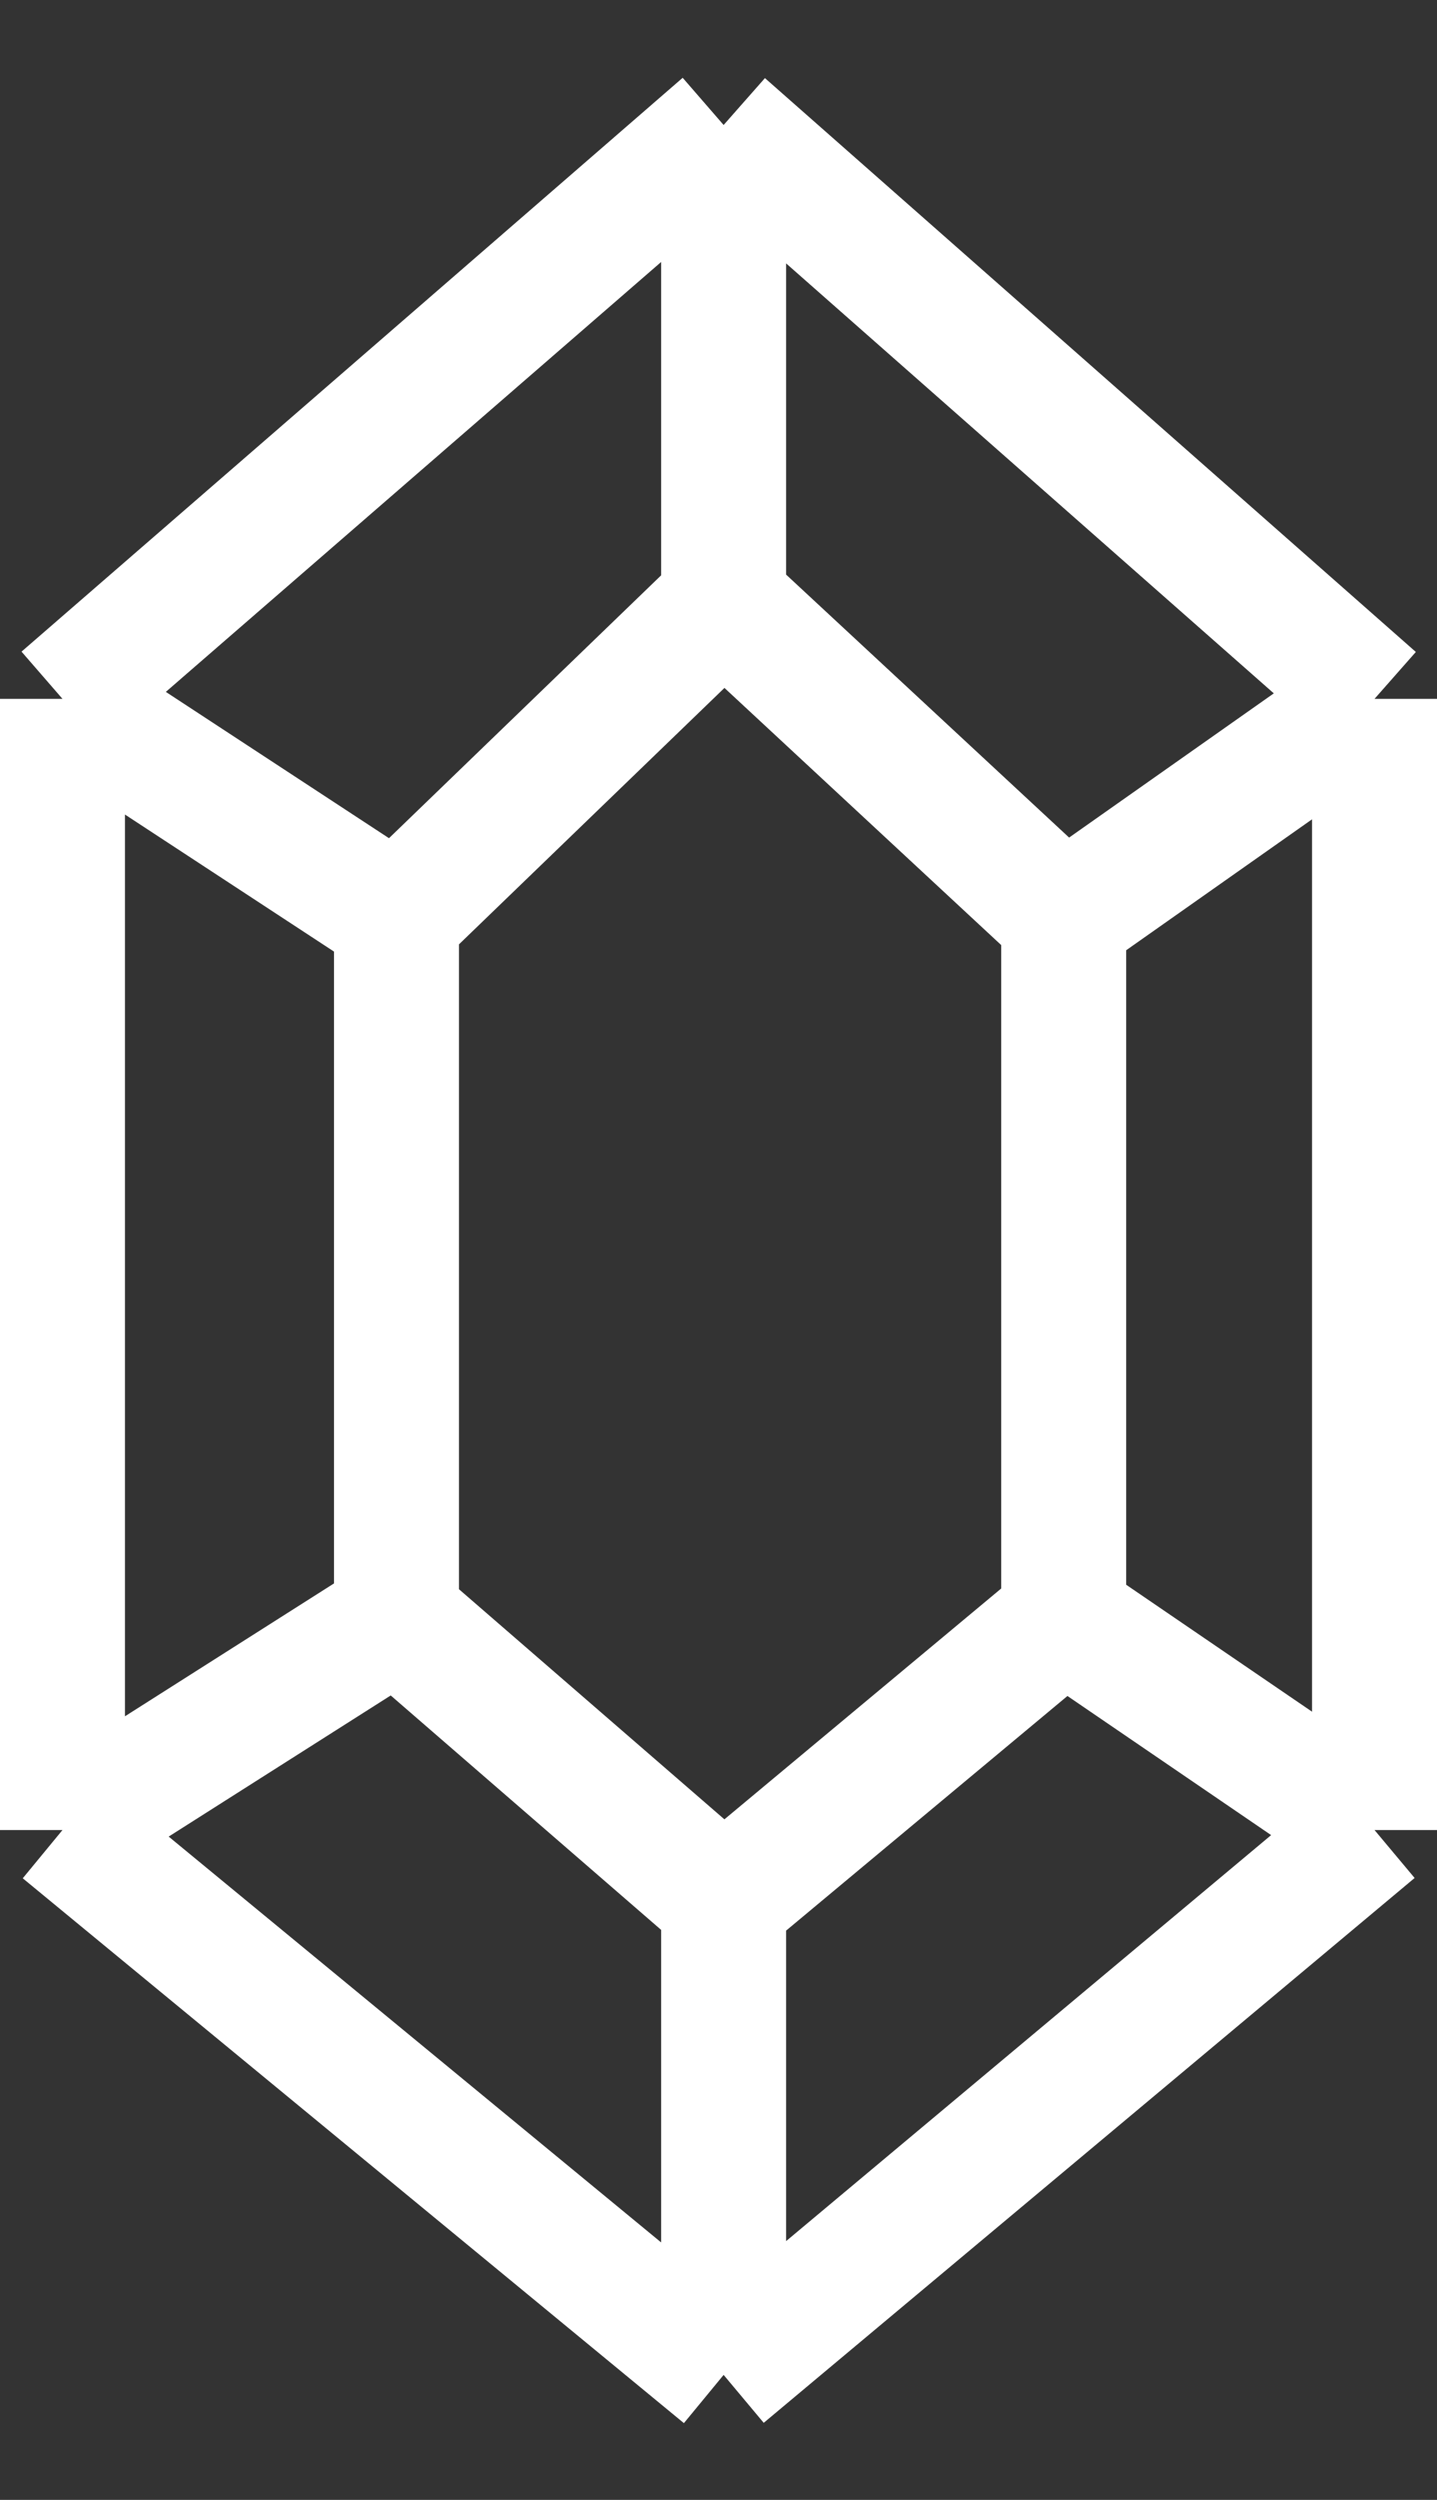 <svg width="23" height="40" viewBox="0 0 23 40" fill="none" xmlns="http://www.w3.org/2000/svg">
<rect x="0" y="0" width="23" height="40" fill="#333333" stroke="none"/>
<path d="M1 11.182V29.282M1 11.182L11.582 2M1 11.182L6.346 14.686M1 29.282L11.582 38M1 29.282L6.346 25.885M11.582 38L22 29.282M11.582 38V30.423M22 29.282V11.182M22 29.282L17.025 25.885M22 11.182L11.582 2M22 11.182L17.025 14.686M11.582 2V9.63M11.582 9.63L6.346 14.686M11.582 9.63L17.025 14.686M6.346 14.686V25.885M6.346 25.885L11.582 30.423M11.582 30.423L17.025 25.885M17.025 25.885V14.686" stroke="white" stroke-width="2"/>
</svg>
